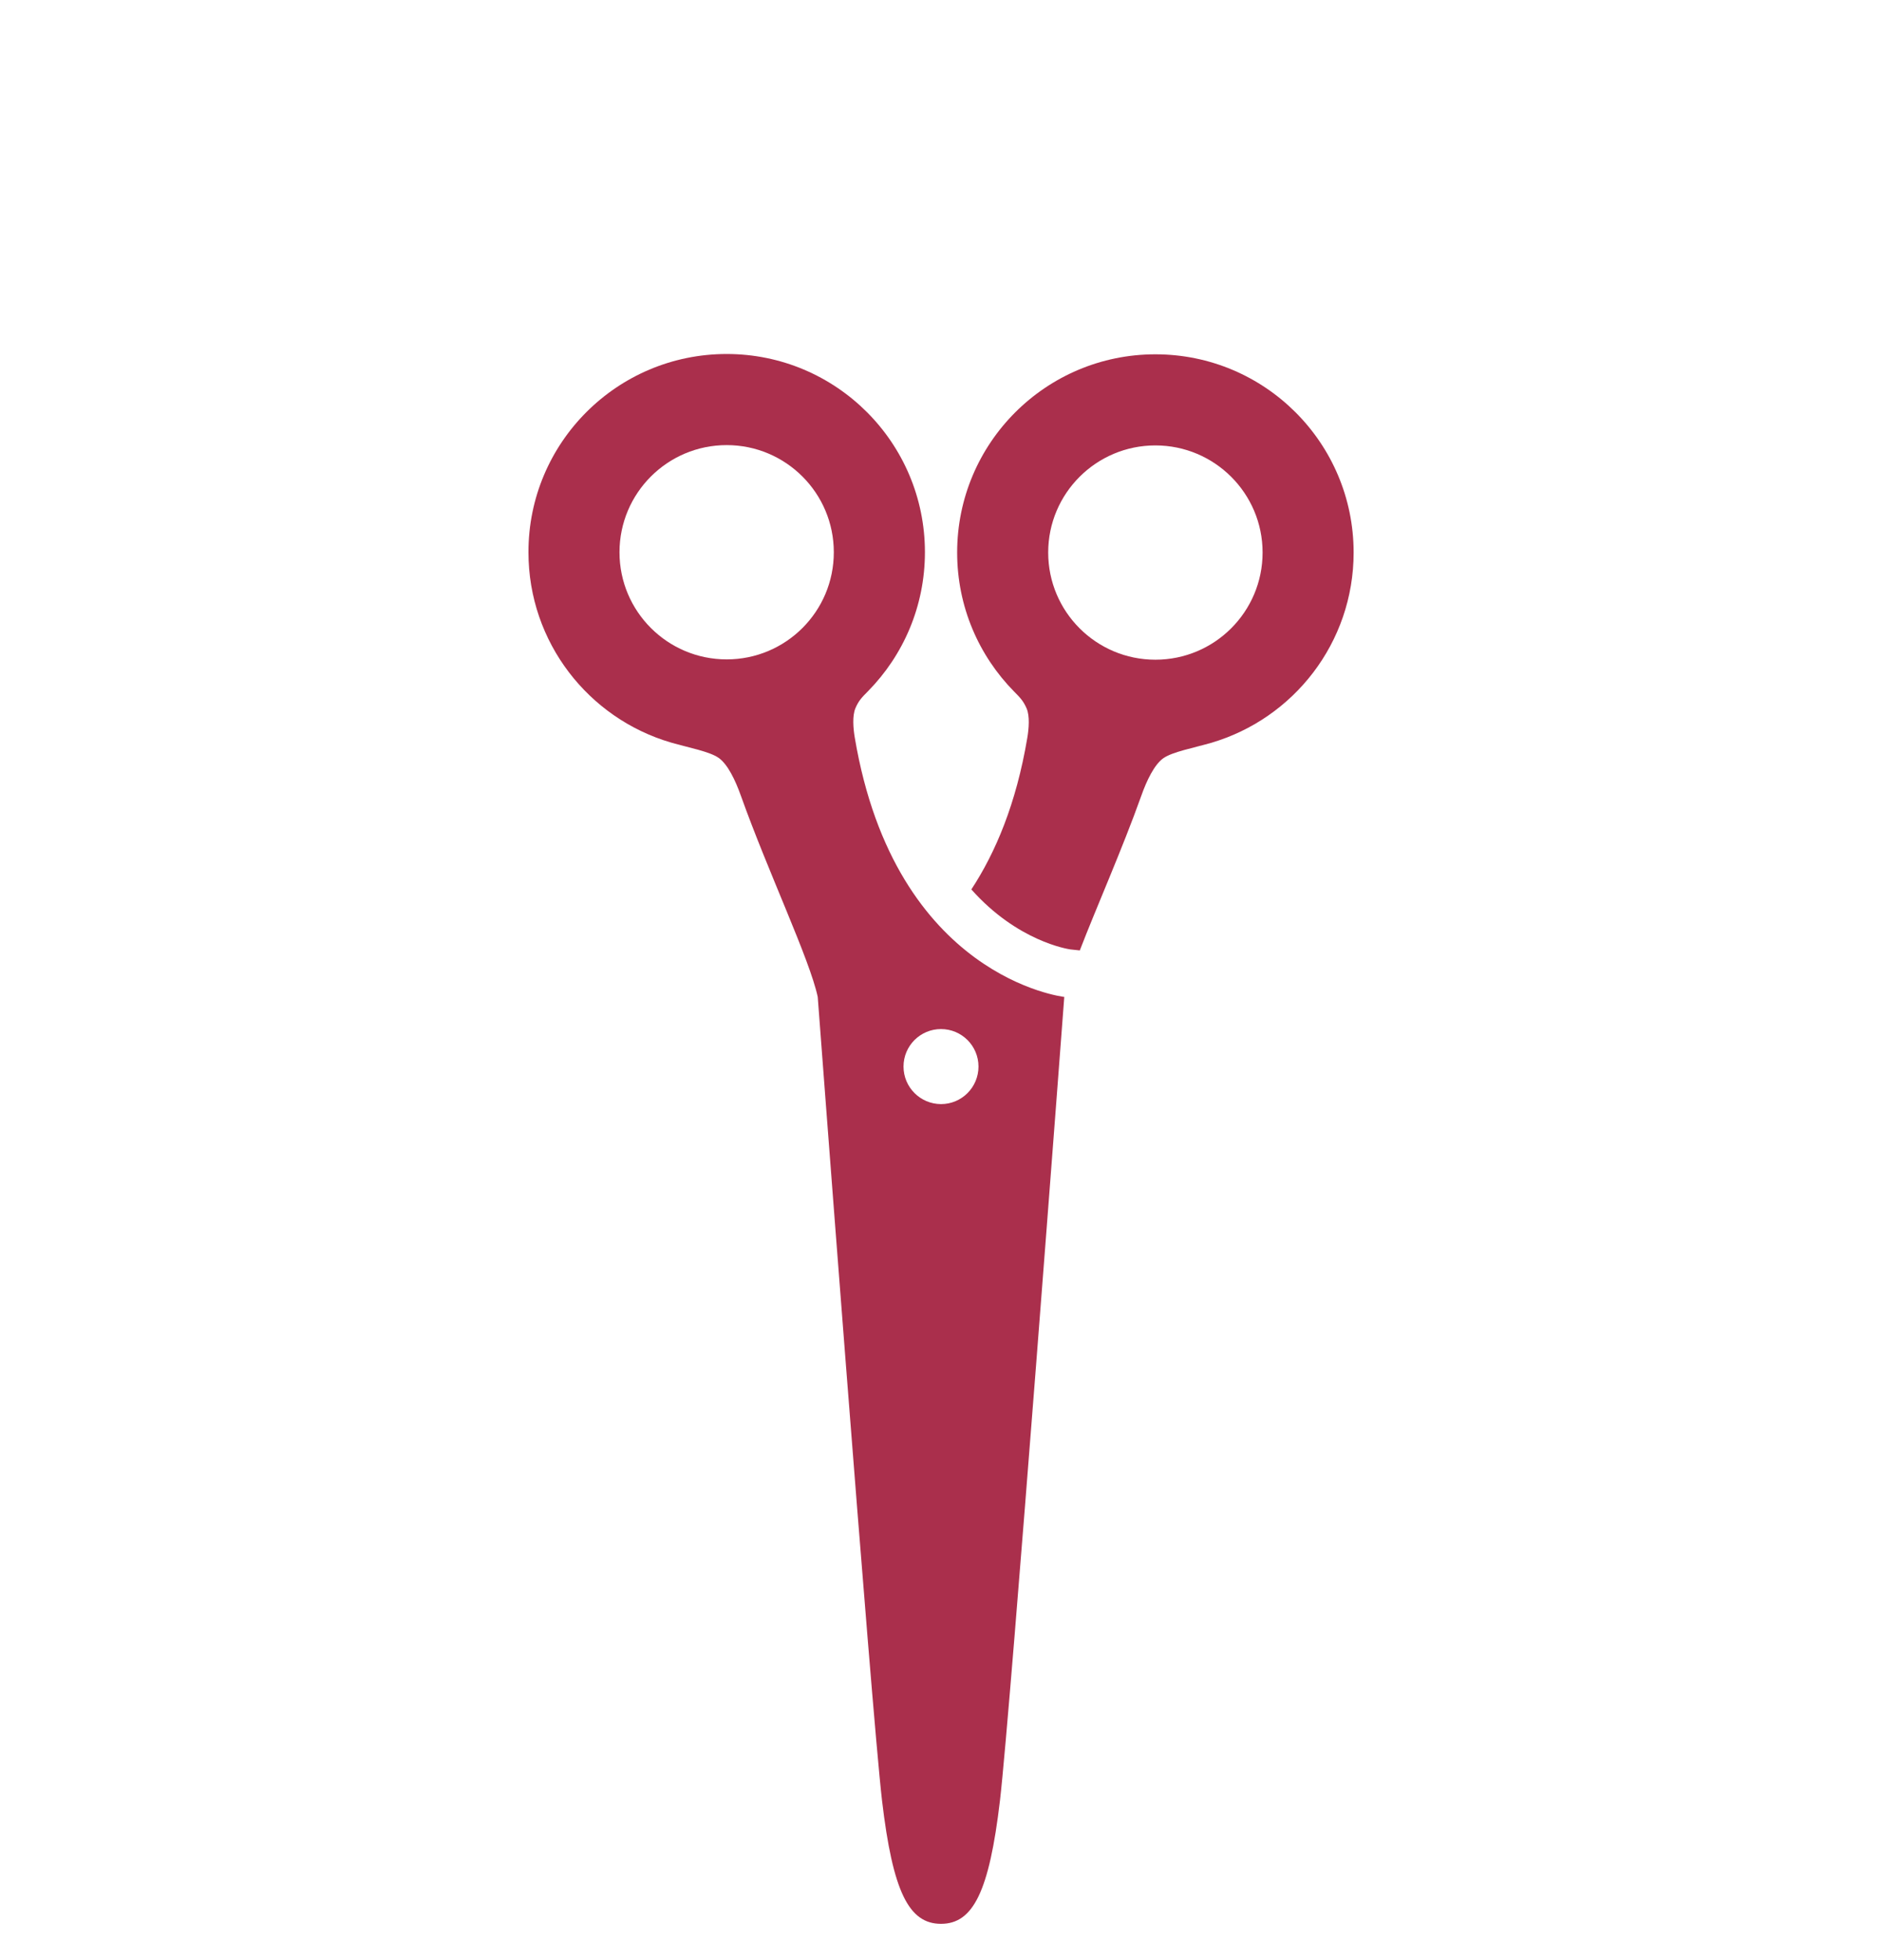 <svg width="24" height="25" viewBox="0 0 24 25" fill="none" xmlns="http://www.w3.org/2000/svg">
<path d="M14.734 4.519C13.338 4.519 12.206 5.651 12.206 7.047C12.206 7.738 12.483 8.364 12.932 8.82C13.008 8.897 13.05 8.939 13.092 9.036C13.133 9.132 13.121 9.291 13.1 9.414C12.959 10.251 12.695 10.875 12.387 11.344C12.975 12.006 13.617 12.104 13.649 12.109L13.77 12.122C13.982 11.572 14.311 10.831 14.553 10.153C14.623 9.954 14.721 9.751 14.836 9.67C14.952 9.589 15.218 9.54 15.443 9.475C16.494 9.168 17.262 8.198 17.262 7.047C17.262 5.651 16.131 4.519 14.734 4.519ZM16.101 7.047C16.101 7.802 15.489 8.414 14.734 8.414C13.979 8.414 13.367 7.802 13.367 7.047C13.367 6.293 13.979 5.681 14.734 5.681C15.489 5.681 16.101 6.293 16.101 7.047Z" fill="#AA2F4C"/>
<path d="M10.901 9.411C10.88 9.288 10.868 9.129 10.909 9.032C10.95 8.935 10.993 8.893 11.069 8.816C11.518 8.36 11.795 7.734 11.795 7.043C11.795 5.647 10.663 4.515 9.267 4.515C7.87 4.515 6.738 5.647 6.739 7.043C6.739 8.194 7.507 9.164 8.558 9.471C8.783 9.536 9.049 9.585 9.164 9.666C9.28 9.747 9.377 9.95 9.448 10.149C9.797 11.127 10.326 12.236 10.428 12.715C10.428 12.715 11.112 21.803 11.248 22.965C11.385 24.127 11.59 24.537 12 24.537C12.41 24.537 12.615 24.126 12.752 22.965C12.888 21.803 13.572 12.715 13.572 12.715C13.572 12.715 11.419 12.476 10.901 9.411ZM7.9 7.044C7.9 6.289 8.512 5.677 9.267 5.677C10.021 5.677 10.633 6.289 10.633 7.043C10.634 7.798 10.022 8.41 9.267 8.41C8.512 8.41 7.9 7.798 7.9 7.044ZM12.478 13.603C12.478 13.868 12.264 14.082 12 14.082C11.736 14.081 11.522 13.867 11.522 13.603C11.522 13.339 11.736 13.125 12 13.125C12.264 13.125 12.478 13.339 12.478 13.603Z" fill="#AA2F4C"/>
</svg>
